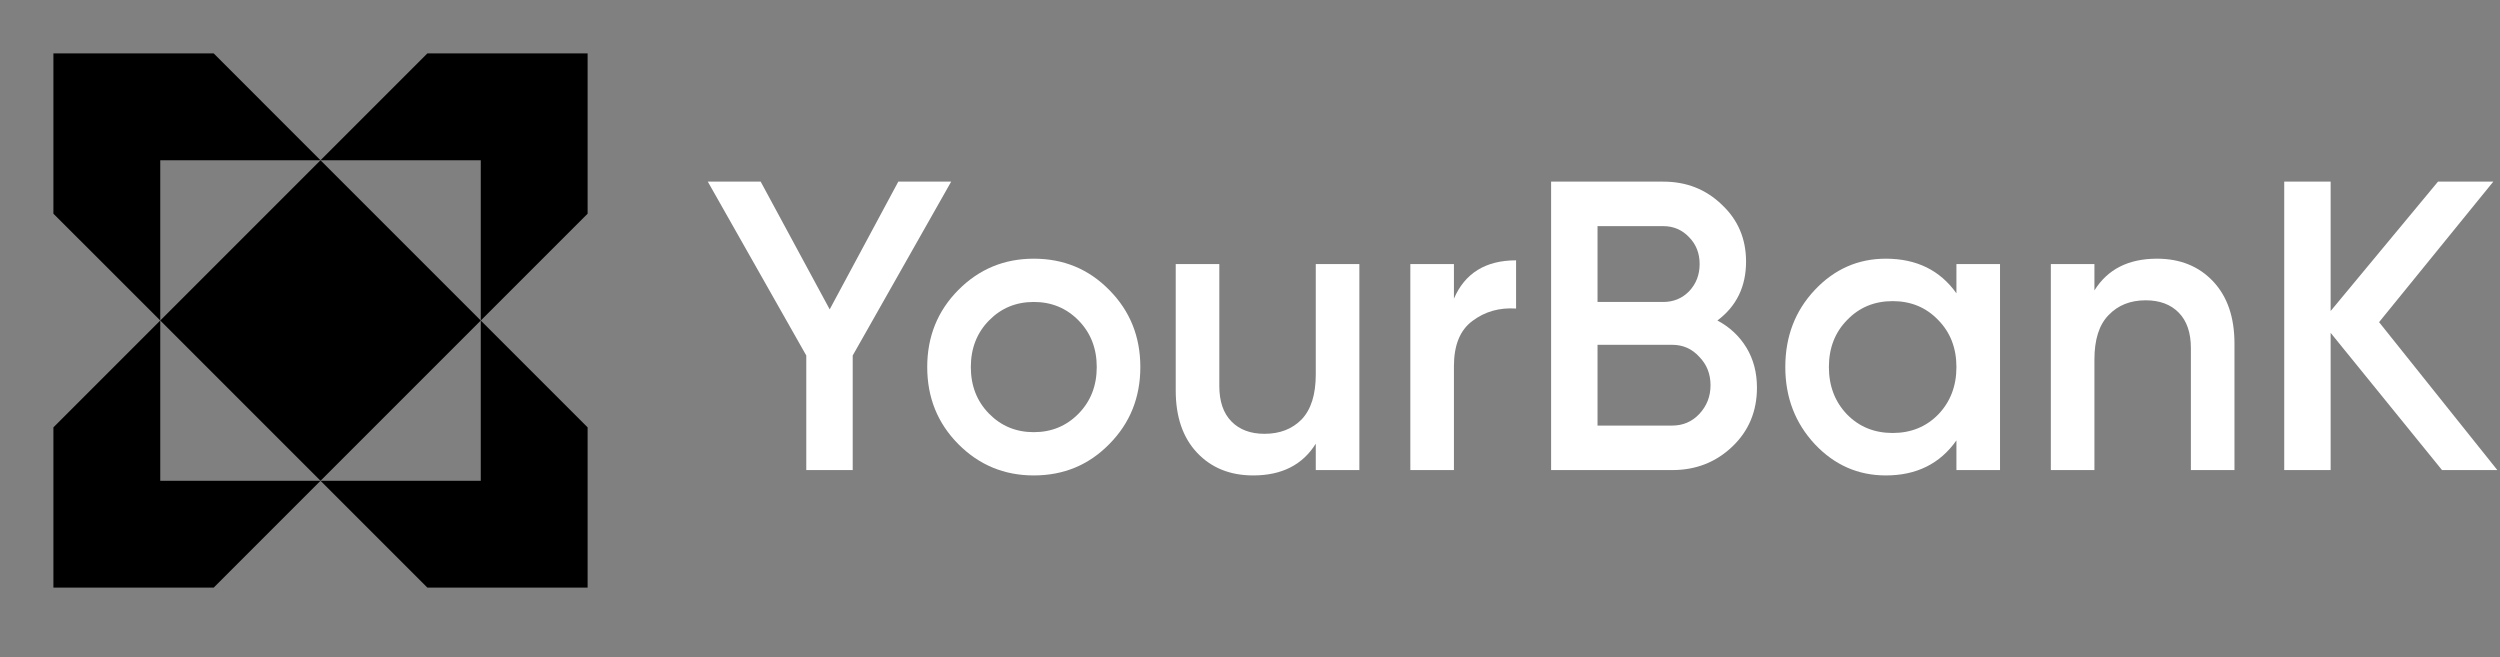 <svg width="156" height="41" viewBox="0 0 156 41" fill="none" xmlns="http://www.w3.org/2000/svg">
<rect x="0" y="0" width="156" height="41" fill="#808080" stroke="none"/>
<path d="M10 20L20 10L30 20L20 30L10 20Z" fill="#CAFF33" style="fill:#CAFF33;fill:color(display-p3 0.794 1 0.2);fill-opacity:1;"/>
<path d="M36.667 13.334L30 20V10H20L26.667 3.333H36.667V13.334Z" fill="#CAFF33" style="fill:#CAFF33;fill:color(display-p3 0.794 1 0.2);fill-opacity:1;"/>
<path d="M36.667 26.667L30 20V30H20L26.667 36.667H36.667V26.667Z" fill="#CAFF33" style="fill:#CAFF33;fill:color(display-p3 0.794 1 0.2);fill-opacity:1;"/>
<path d="M3.333 26.667L10 20V30H20L13.334 36.667H3.333L3.333 26.667Z" fill="#CAFF33" style="fill:#CAFF33;fill:color(display-p3 0.794 1 0.2);fill-opacity:1;"/>
<path d="M3.333 13.334L10 20V10H20L13.334 3.333H3.333L3.333 13.334Z" fill="#CAFF33" style="fill:#CAFF33;fill:color(display-p3 0.794 1 0.2);fill-opacity:1;"/>
<path d="M59.354 11.334L53.209 22.184V29.333H50.312V22.184L44.167 11.334H47.466L51.773 19.305L56.054 11.334H59.354Z" fill="white" style="fill:white;fill-opacity:1;"/>
<path d="M64.508 29.667C62.661 29.667 61.092 29.015 59.799 27.713C58.506 26.41 57.859 24.807 57.859 22.904C57.859 21.002 58.506 19.399 59.799 18.096C61.092 16.793 62.661 16.142 64.508 16.142C66.372 16.142 67.942 16.793 69.218 18.096C70.511 19.399 71.157 21.002 71.157 22.904C71.157 24.807 70.511 26.41 69.218 27.713C67.942 29.015 66.372 29.667 64.508 29.667ZM61.713 25.81C62.468 26.581 63.4 26.967 64.508 26.967C65.617 26.967 66.548 26.581 67.304 25.81C68.059 25.038 68.437 24.07 68.437 22.904C68.437 21.739 68.059 20.77 67.304 19.999C66.548 19.227 65.617 18.842 64.508 18.842C63.4 18.842 62.468 19.227 61.713 19.999C60.957 20.77 60.58 21.739 60.58 22.904C60.58 24.07 60.957 25.038 61.713 25.81Z" fill="white" style="fill:white;fill-opacity:1;"/>
<path d="M82.104 16.476H84.824V29.333H82.104V27.687C81.281 29.007 79.98 29.667 78.201 29.667C76.757 29.667 75.59 29.195 74.7 28.253C73.81 27.31 73.365 26.016 73.365 24.37V16.476H76.085V24.087C76.085 25.047 76.337 25.784 76.841 26.298C77.344 26.813 78.033 27.07 78.906 27.07C79.863 27.07 80.635 26.77 81.223 26.17C81.81 25.553 82.104 24.619 82.104 23.367V16.476Z" fill="white" style="fill:white;fill-opacity:1;"/>
<path d="M90.725 18.636C91.413 17.042 92.706 16.245 94.603 16.245V19.253C93.562 19.184 92.656 19.442 91.883 20.024C91.111 20.59 90.725 21.533 90.725 22.853V29.333H88.005V16.476H90.725V18.636Z" fill="white" style="fill:white;fill-opacity:1;"/>
<path d="M107.166 19.999C107.938 20.41 108.542 20.976 108.979 21.696C109.415 22.416 109.634 23.247 109.634 24.19C109.634 25.664 109.122 26.89 108.097 27.867C107.073 28.844 105.822 29.333 104.345 29.333H96.789V11.334H103.791C105.235 11.334 106.452 11.813 107.443 12.773C108.45 13.716 108.954 14.899 108.954 16.322C108.954 17.882 108.358 19.107 107.166 19.999ZM103.791 14.111H99.686V18.842H103.791C104.429 18.842 104.966 18.619 105.403 18.173C105.839 17.71 106.057 17.145 106.057 16.476C106.057 15.807 105.839 15.25 105.403 14.805C104.966 14.342 104.429 14.111 103.791 14.111ZM104.345 26.556C105.016 26.556 105.579 26.316 106.032 25.836C106.502 25.338 106.737 24.738 106.737 24.036C106.737 23.333 106.502 22.741 106.032 22.262C105.579 21.764 105.016 21.516 104.345 21.516H99.686V26.556H104.345Z" fill="white" style="fill:white;fill-opacity:1;"/>
<path d="M122.081 16.476H124.801V29.333H122.081V27.481C121.057 28.938 119.588 29.667 117.674 29.667C115.944 29.667 114.467 29.015 113.241 27.713C112.015 26.393 111.403 24.79 111.403 22.904C111.403 21.002 112.015 19.399 113.241 18.096C114.467 16.793 115.944 16.142 117.674 16.142C119.588 16.142 121.057 16.862 122.081 18.302V16.476ZM115.256 25.861C116.012 26.633 116.96 27.018 118.102 27.018C119.244 27.018 120.192 26.633 120.948 25.861C121.703 25.073 122.081 24.087 122.081 22.904C122.081 21.721 121.703 20.744 120.948 19.973C120.192 19.184 119.244 18.79 118.102 18.79C116.96 18.79 116.012 19.184 115.256 19.973C114.5 20.744 114.123 21.721 114.123 22.904C114.123 24.087 114.5 25.073 115.256 25.861Z" fill="white" style="fill:white;fill-opacity:1;"/>
<path d="M134.595 16.142C136.039 16.142 137.206 16.613 138.096 17.556C138.986 18.499 139.431 19.793 139.431 21.439V29.333H136.711V21.721C136.711 20.762 136.459 20.024 135.955 19.51C135.452 18.996 134.763 18.739 133.89 18.739C132.933 18.739 132.161 19.047 131.573 19.665C130.985 20.265 130.692 21.19 130.692 22.442V29.333H127.972V16.476H130.692V18.122C131.514 16.802 132.815 16.142 134.595 16.142Z" fill="white" style="fill:white;fill-opacity:1;"/>
<path d="M155.834 29.333H152.383L145.432 20.77V29.333H142.536V11.334H145.432V19.407L152.131 11.334H155.582L148.454 20.102L155.834 29.333Z" fill="white" style="fill:white;fill-opacity:1;"/>
</svg>

